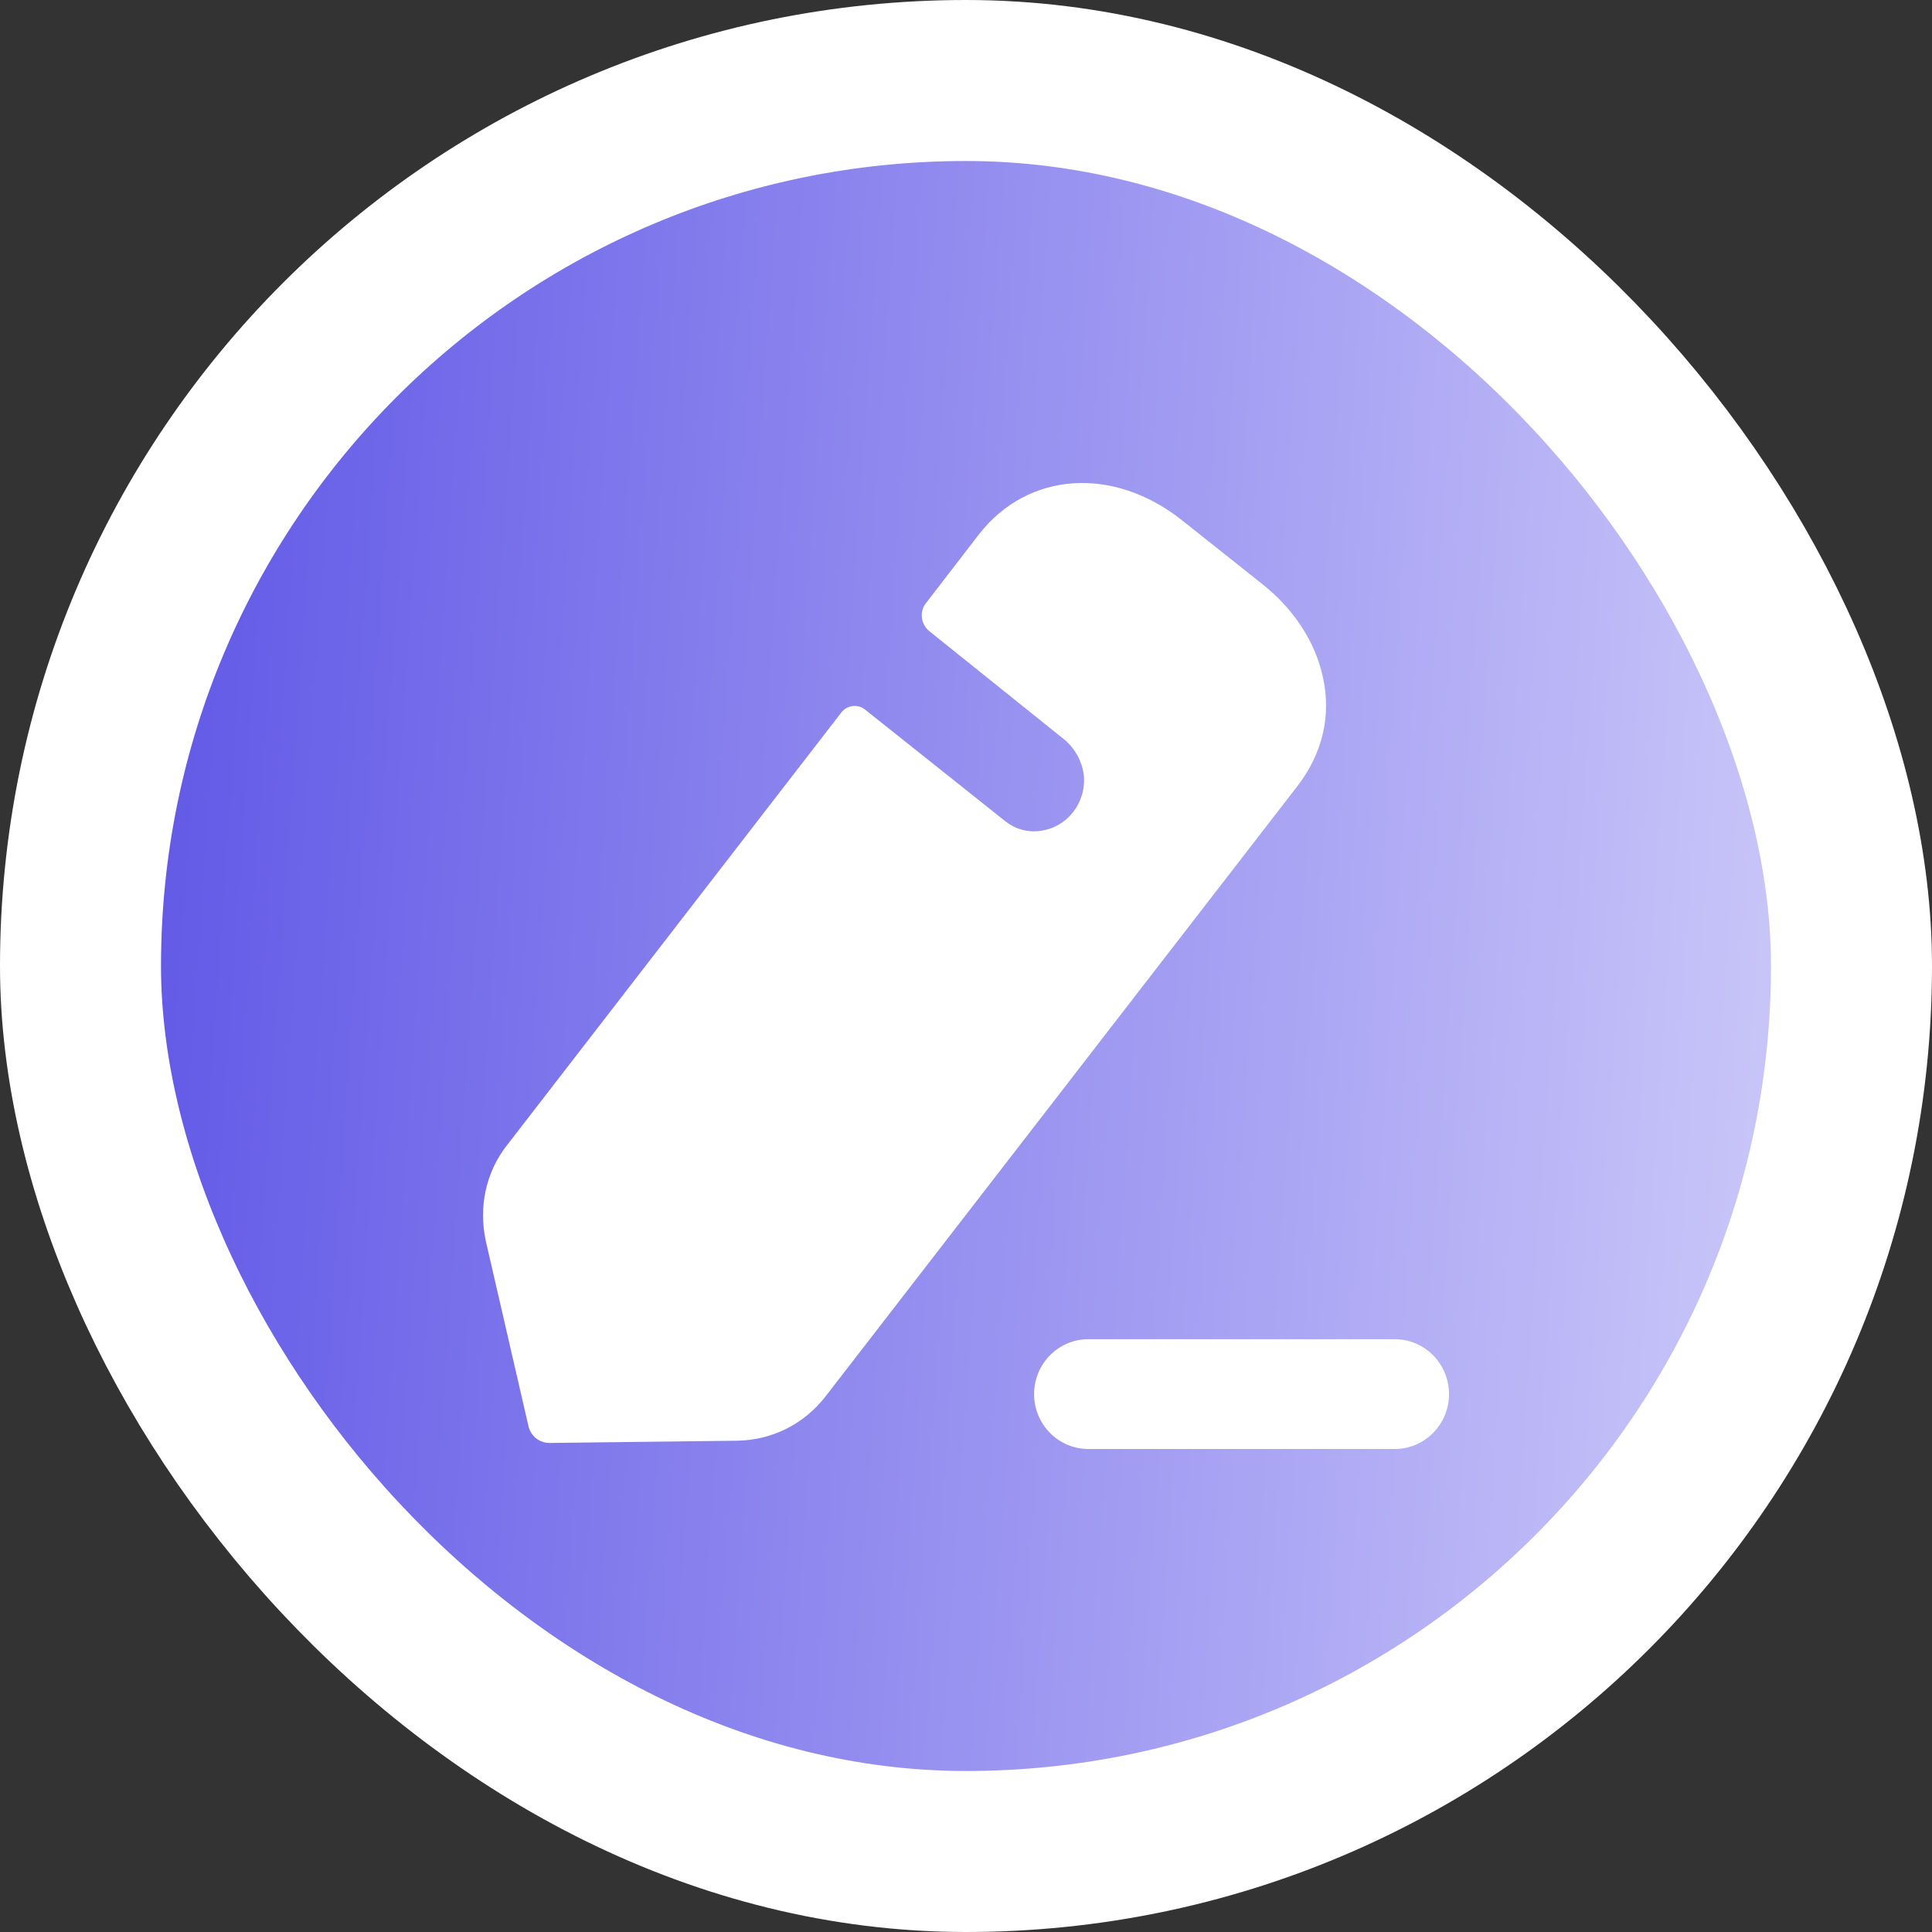 <svg width="24" height="24" viewBox="0 0 24 24" fill="none" xmlns="http://www.w3.org/2000/svg">
<rect x="0" y="0" width="24" height="24" fill="#333333" stroke="none"/>
<rect x="1" y="1" width="22" height="22" rx="11" fill="url(#paint0_linear_1388_78)"/>
<path fill-rule="evenodd" clip-rule="evenodd" d="M10.251 17.352L16.108 9.777C16.427 9.368 16.54 8.896 16.434 8.415C16.342 7.978 16.073 7.563 15.67 7.247L14.687 6.466C13.831 5.785 12.769 5.857 12.161 6.638L11.503 7.492C11.418 7.598 11.439 7.756 11.546 7.842C11.546 7.842 13.208 9.175 13.243 9.204C13.357 9.311 13.441 9.454 13.463 9.626C13.498 9.963 13.265 10.279 12.918 10.322C12.755 10.343 12.6 10.293 12.486 10.2L10.739 8.809C10.654 8.746 10.527 8.759 10.456 8.845L6.303 14.22C6.035 14.557 5.943 14.994 6.035 15.417L6.565 17.717C6.593 17.839 6.7 17.925 6.827 17.925L9.161 17.897C9.586 17.889 9.982 17.696 10.251 17.352ZM13.52 16.636H17.326C17.698 16.636 18 16.942 18 17.318C18 17.695 17.698 18 17.326 18H13.52C13.148 18 12.846 17.695 12.846 17.318C12.846 16.942 13.148 16.636 13.52 16.636Z" fill="white"/>
<rect x="1" y="1" width="22" height="22" rx="11" stroke="white" stroke-width="2"/>
<defs>
<linearGradient id="paint0_linear_1388_78" x1="1.324" y1="3.525" x2="25.595" y2="5.203" gradientUnits="userSpaceOnUse">
<stop stop-color="#5D54E6"/>
<stop offset="0.938" stop-color="#D0CDFA"/>
</linearGradient>
</defs>
</svg>
